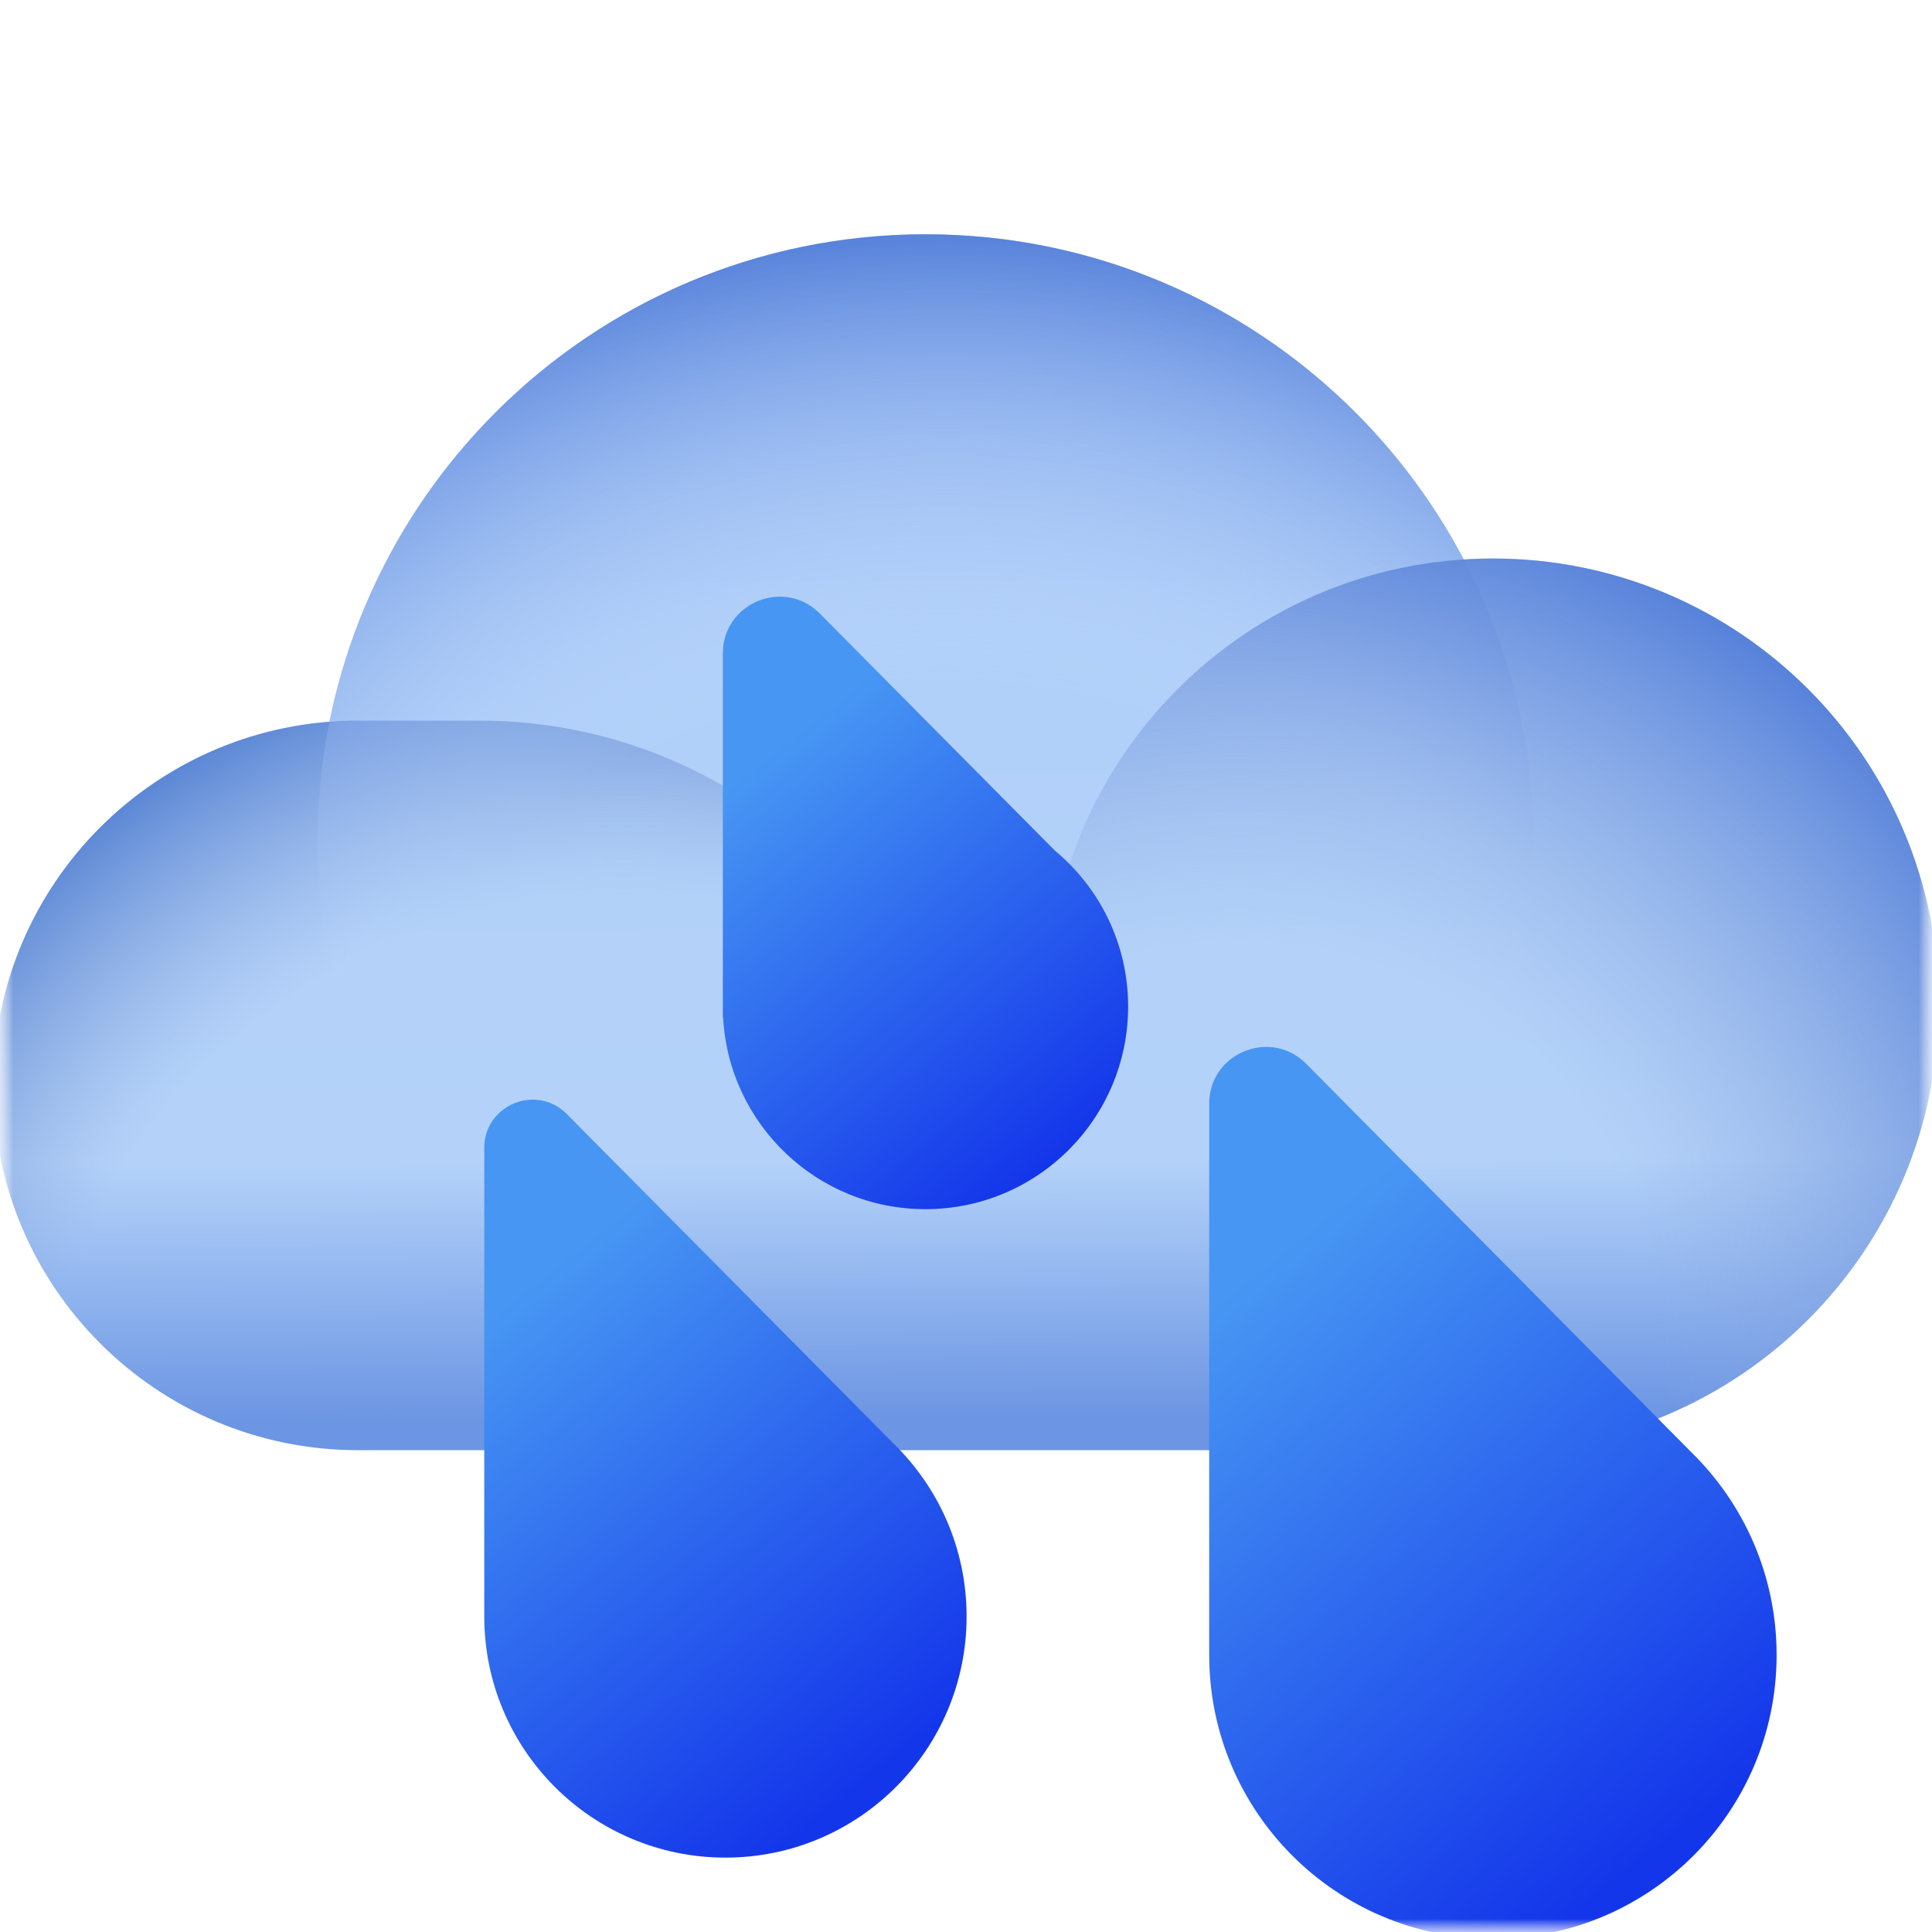 <svg width="72" height="72" viewBox="0 0 72 72" fill="none" xmlns="http://www.w3.org/2000/svg">
<g clip-path="url(#clip0_2718_53318)">
<mask id="mask0_2718_53318" style="mask-type:luminance" maskUnits="userSpaceOnUse" x="0" y="0" width="72" height="72">
<path d="M72 0H0V72H72V0Z" fill="white"/>
</mask>
<g mask="url(#mask0_2718_53318)">
<mask id="mask1_2718_53318" style="mask-type:luminance" maskUnits="userSpaceOnUse" x="-1" y="-1" width="74" height="74">
<path d="M-0.25 -0.25H72.25V72.25H-0.25V-0.25Z" fill="white"/>
</mask>
<g mask="url(#mask1_2718_53318)">
<path d="M12.278 26.897C5.269 27.441 -0.25 33.301 -0.25 40.45C-0.25 47.957 5.836 54.044 13.344 54.044H34.49H36H55.636C64.811 54.044 72.25 46.605 72.25 37.429C72.25 28.253 64.811 20.814 55.636 20.814C55.271 20.814 54.909 20.826 54.551 20.849C50.758 13.644 43.198 8.731 34.49 8.731C23.514 8.731 14.361 16.535 12.278 26.897Z" fill="url(#paint0_linear_2718_53318)"/>
<path d="M13.344 26.856C5.836 26.856 -0.25 32.942 -0.25 40.45C-0.25 47.957 5.836 54.044 13.344 54.044H36V44.981C36 34.971 27.885 26.856 17.875 26.856H13.344Z" fill="url(#paint1_radial_2718_53318)"/>
<path d="M11.833 31.387C11.833 43.9 21.977 54.044 34.49 54.044C47.002 54.044 57.146 43.9 57.146 31.387C57.146 18.875 47.002 8.731 34.49 8.731C21.977 8.731 11.833 18.875 11.833 31.387Z" fill="url(#paint2_radial_2718_53318)"/>
<path d="M39.021 37.429C39.021 46.605 46.459 54.044 55.636 54.044C64.811 54.044 72.25 46.605 72.25 37.429C72.25 28.253 64.811 20.814 55.636 20.814C46.459 20.814 39.021 28.253 39.021 37.429Z" fill="url(#paint3_radial_2718_53318)"/>
<path d="M45.063 41.135V61.676C45.063 67.516 49.796 72.249 55.636 72.249C61.475 72.249 66.209 67.516 66.209 61.676C66.209 58.714 64.991 56.037 63.028 54.117L48.679 39.646C48.247 39.211 47.715 39.016 47.193 39.016C46.106 39.016 45.063 39.859 45.063 41.135Z" fill="url(#paint4_linear_2718_53318)"/>
<path d="M18.047 42.78V60.241C18.047 65.204 22.071 69.228 27.035 69.228C31.998 69.228 36.022 65.204 36.022 60.241C36.022 57.723 34.986 55.447 33.318 53.816L21.121 41.515C20.754 41.145 20.302 40.98 19.858 40.98C18.934 40.98 18.047 41.696 18.047 42.78Z" fill="url(#paint5_linear_2718_53318)"/>
<path d="M26.938 24.355V37.511V37.932L26.949 37.927C27.165 41.904 30.459 45.062 34.49 45.062C38.66 45.062 42.042 41.681 42.042 37.511C42.042 35.171 40.977 33.079 39.307 31.694L30.553 22.867C30.122 22.431 29.59 22.236 29.067 22.237C27.981 22.237 26.938 23.08 26.938 24.355Z" fill="url(#paint6_linear_2718_53318)"/>
</g>
</g>
</g>
<defs>
<linearGradient id="paint0_linear_2718_53318" x1="36" y1="8.773" x2="36.177" y2="52.889" gradientUnits="userSpaceOnUse">
<stop stop-color="#AFCEFA"/>
<stop offset="0.39" stop-color="#B1D0F9"/>
<stop offset="0.78" stop-color="#B4D2F9"/>
<stop offset="0.89" stop-color="#90B4EE"/>
<stop offset="1" stop-color="#6C95E3"/>
</linearGradient>
<radialGradient id="paint1_radial_2718_53318" cx="0" cy="0" r="1" gradientUnits="userSpaceOnUse" gradientTransform="translate(23.256 55.34) scale(31.847 31.847)">
<stop offset="0.69" stop-color="#8FABDD" stop-opacity="0"/>
<stop offset="0.84" stop-color="#7296D8" stop-opacity="0.5"/>
<stop offset="1" stop-color="#5582D3"/>
</radialGradient>
<radialGradient id="paint2_radial_2718_53318" cx="0" cy="0" r="1" gradientUnits="userSpaceOnUse" gradientTransform="translate(35.233 50.724) scale(42.112 42.112)">
<stop offset="0.6" stop-color="#C7DFFF" stop-opacity="0"/>
<stop offset="0.8" stop-color="#8FB0EC" stop-opacity="0.5"/>
<stop offset="1" stop-color="#5782DA"/>
</radialGradient>
<radialGradient id="paint3_radial_2718_53318" cx="0" cy="0" r="1" gradientUnits="userSpaceOnUse" gradientTransform="translate(46.087 50.971) scale(33.216)">
<stop offset="0.48" stop-color="#8FABDD" stop-opacity="0"/>
<stop offset="0.74" stop-color="#7396DC" stop-opacity="0.5"/>
<stop offset="1" stop-color="#5782DA"/>
</radialGradient>
<linearGradient id="paint4_linear_2718_53318" x1="45.203" y1="48.649" x2="61.447" y2="69.131" gradientUnits="userSpaceOnUse">
<stop stop-color="#4796F3"/>
<stop offset="0.5" stop-color="#2D66EE"/>
<stop offset="1" stop-color="#1436EA"/>
</linearGradient>
<linearGradient id="paint5_linear_2718_53318" x1="18.167" y1="49.167" x2="31.974" y2="66.577" gradientUnits="userSpaceOnUse">
<stop stop-color="#4796F3"/>
<stop offset="0.5" stop-color="#2D66EE"/>
<stop offset="1" stop-color="#1436EA"/>
</linearGradient>
<linearGradient id="paint6_linear_2718_53318" x1="26.875" y1="29.592" x2="38.267" y2="43.913" gradientUnits="userSpaceOnUse">
<stop stop-color="#4796F3"/>
<stop offset="0.5" stop-color="#2D66EE"/>
<stop offset="1" stop-color="#1436EA"/>
</linearGradient>
<clipPath id="clip0_2718_53318">
<rect width="72" height="72" fill="white"/>
</clipPath>
</defs>
</svg>
